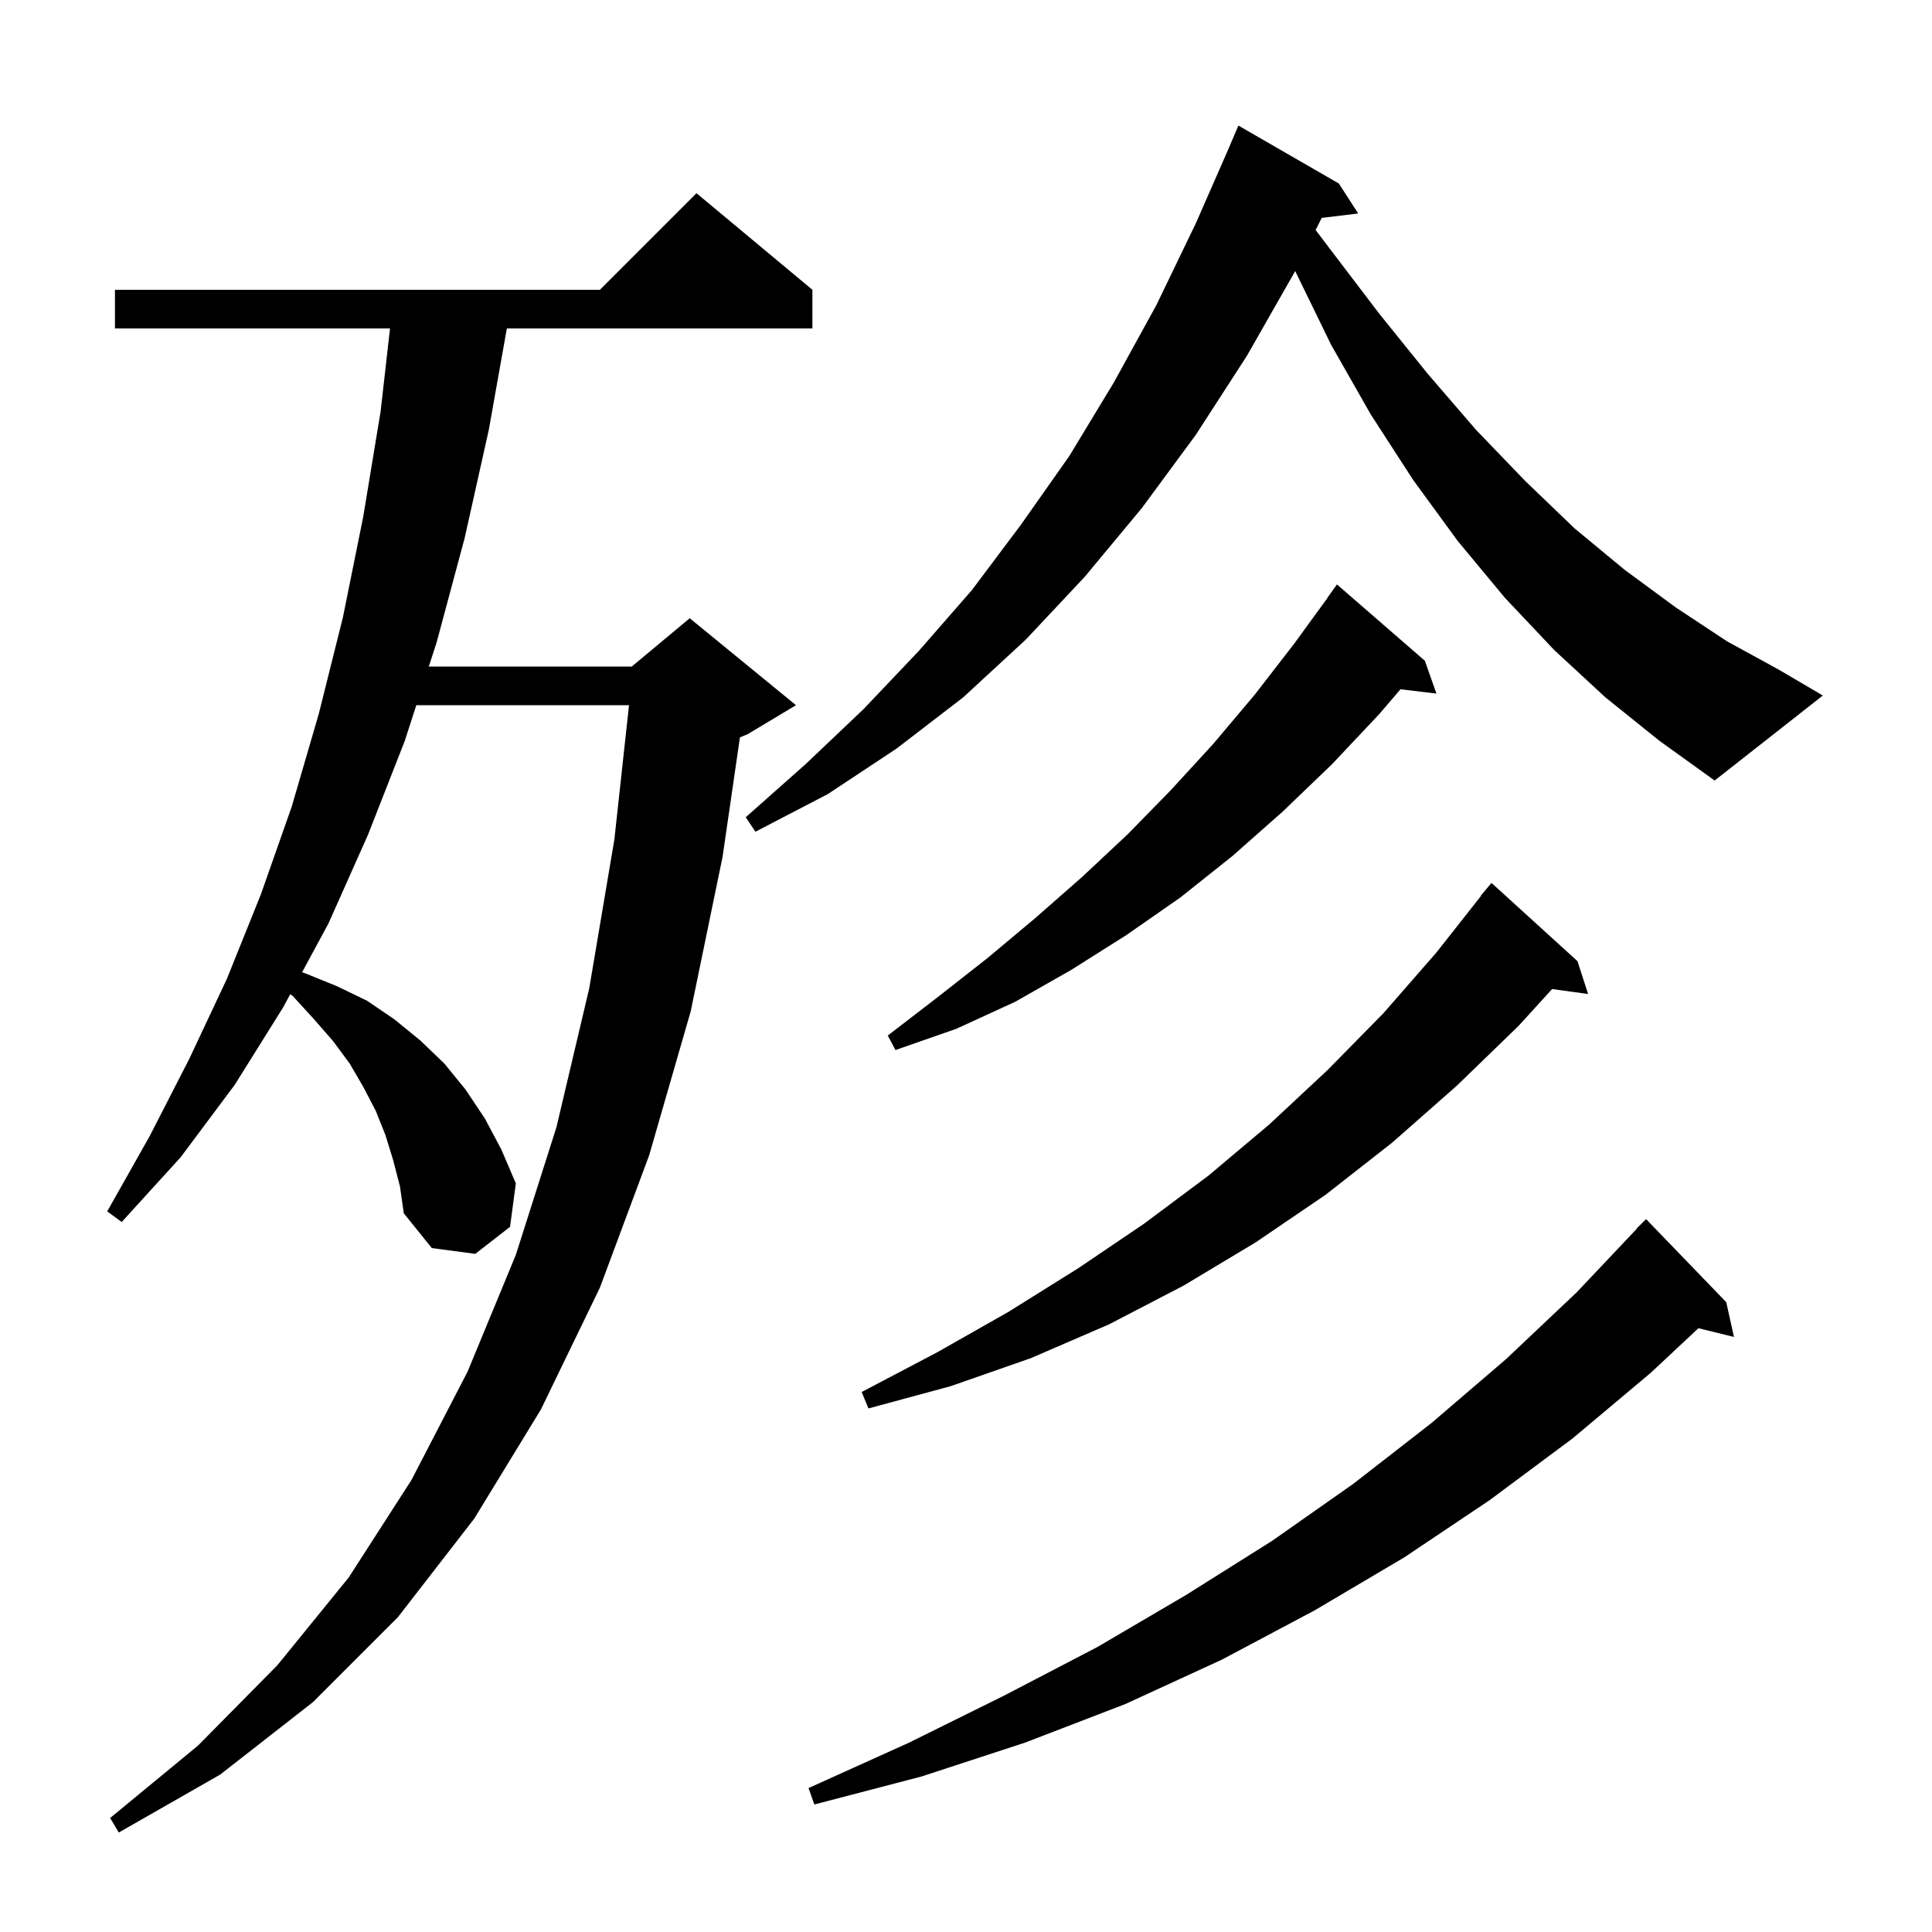 <svg xmlns="http://www.w3.org/2000/svg" xmlns:xlink="http://www.w3.org/1999/xlink" version="1.1" baseProfile="full" viewBox="0 0 200 200" width="200" height="200">
<g fill="black">
<path d="M 40.7 120.1 L 39.9 117.5 L 38.9 115.0 L 37.6 112.5 L 36.2 110.1 L 34.5 107.8 L 32.5 105.5 L 30.3 103.1 L 30.045 102.921 L 29.3 104.3 L 24.3 112.3 L 18.7 119.8 L 12.6 126.5 L 11.1 125.4 L 15.5 117.6 L 19.6 109.6 L 23.5 101.3 L 27.0 92.6 L 30.2 83.5 L 33.0 73.9 L 35.5 63.9 L 37.6 53.5 L 39.4 42.6 L 40.374 34.0 L 11.9 34.0 L 11.9 30.0 L 62.1 30.0 L 72.1 20.0 L 84.1 30.0 L 84.1 34.0 L 52.469 34.0 L 50.6 44.5 L 48.1 55.7 L 45.2 66.5 L 44.391 69.0 L 65.4 69.0 L 71.4 64.0 L 82.4 73.0 L 77.4 76.0 L 76.597 76.334 L 74.8 88.7 L 71.5 104.7 L 67.2 119.6 L 62.1 133.3 L 56.0 145.9 L 49.1 157.2 L 41.2 167.4 L 32.4 176.2 L 22.8 183.7 L 12.3 189.7 L 11.4 188.2 L 20.5 180.7 L 28.7 172.4 L 36.1 163.3 L 42.6 153.2 L 48.4 142.0 L 53.4 129.9 L 57.6 116.7 L 61.0 102.3 L 63.6 86.9 L 65.116 73.0 L 43.097 73.0 L 41.9 76.7 L 38.1 86.4 L 34.0 95.6 L 31.274 100.645 L 31.7 100.8 L 34.9 102.1 L 38.0 103.6 L 40.8 105.5 L 43.5 107.7 L 46.0 110.1 L 48.2 112.8 L 50.2 115.8 L 51.9 119.0 L 53.4 122.5 L 52.8 127.0 L 49.2 129.8 L 44.7 129.2 L 41.8 125.6 L 41.4 122.8 Z M 178.7 134.8 L 179.5 138.4 L 175.819 137.496 L 170.9 142.1 L 162.8 148.9 L 154.2 155.3 L 145.4 161.2 L 136.1 166.7 L 126.5 171.8 L 116.5 176.4 L 106.1 180.4 L 95.4 183.9 L 84.3 186.8 L 83.7 185.1 L 94.1 180.4 L 104.0 175.5 L 113.6 170.5 L 122.8 165.1 L 131.7 159.5 L 140.1 153.6 L 148.2 147.3 L 155.9 140.7 L 163.2 133.8 L 169.422 127.218 L 169.4 127.2 L 170.4 126.2 Z M 163.3 99.5 L 164.4 102.9 L 160.673 102.386 L 157.2 106.2 L 150.8 112.4 L 144.1 118.3 L 137.2 123.7 L 130.0 128.6 L 122.5 133.1 L 114.8 137.1 L 106.7 140.6 L 98.4 143.5 L 89.9 145.8 L 89.2 144.1 L 97.0 140.0 L 104.4 135.8 L 111.6 131.3 L 118.4 126.7 L 125.1 121.7 L 131.4 116.4 L 137.4 110.8 L 143.2 104.9 L 148.7 98.6 L 153.332 92.721 L 153.3 92.7 L 154.4 91.4 Z M 147.5 68.4 L 148.7 71.8 L 144.978 71.351 L 142.8 73.9 L 137.9 79.1 L 132.8 84.0 L 127.6 88.6 L 122.2 92.9 L 116.6 96.8 L 110.9 100.4 L 105.1 103.7 L 99.0 106.5 L 92.7 108.7 L 91.9 107.2 L 97.1 103.2 L 102.2 99.2 L 107.1 95.1 L 112.0 90.8 L 116.7 86.4 L 121.2 81.8 L 125.6 77.0 L 129.9 71.9 L 134.0 66.6 L 137.412 61.908 L 137.4 61.9 L 138.4 60.5 Z M 166.2 72.2 L 160.9 67.3 L 155.8 61.9 L 150.9 56.0 L 146.3 49.7 L 141.9 42.9 L 137.8 35.7 L 134.074 28.052 L 134.0 28.2 L 129.1 36.8 L 123.8 45.0 L 118.2 52.6 L 112.3 59.7 L 106.2 66.2 L 99.7 72.2 L 92.8 77.5 L 85.7 82.2 L 78.2 86.1 L 77.2 84.6 L 83.4 79.1 L 89.4 73.4 L 95.1 67.4 L 100.6 61.1 L 105.7 54.3 L 110.7 47.2 L 115.3 39.6 L 119.7 31.6 L 123.8 23.1 L 127.305 15.102 L 127.3 15.1 L 128.2 13.0 L 138.6 19.0 L 140.6 22.1 L 136.822 22.556 L 136.194 23.811 L 137.7 25.8 L 142.8 32.5 L 147.8 38.7 L 152.8 44.5 L 157.9 49.8 L 163.0 54.7 L 168.2 59.0 L 173.5 62.9 L 178.8 66.4 L 184.1 69.3 L 188.7 72.0 L 177.5 80.8 L 171.8 76.7 Z " />
</g>
</svg>
